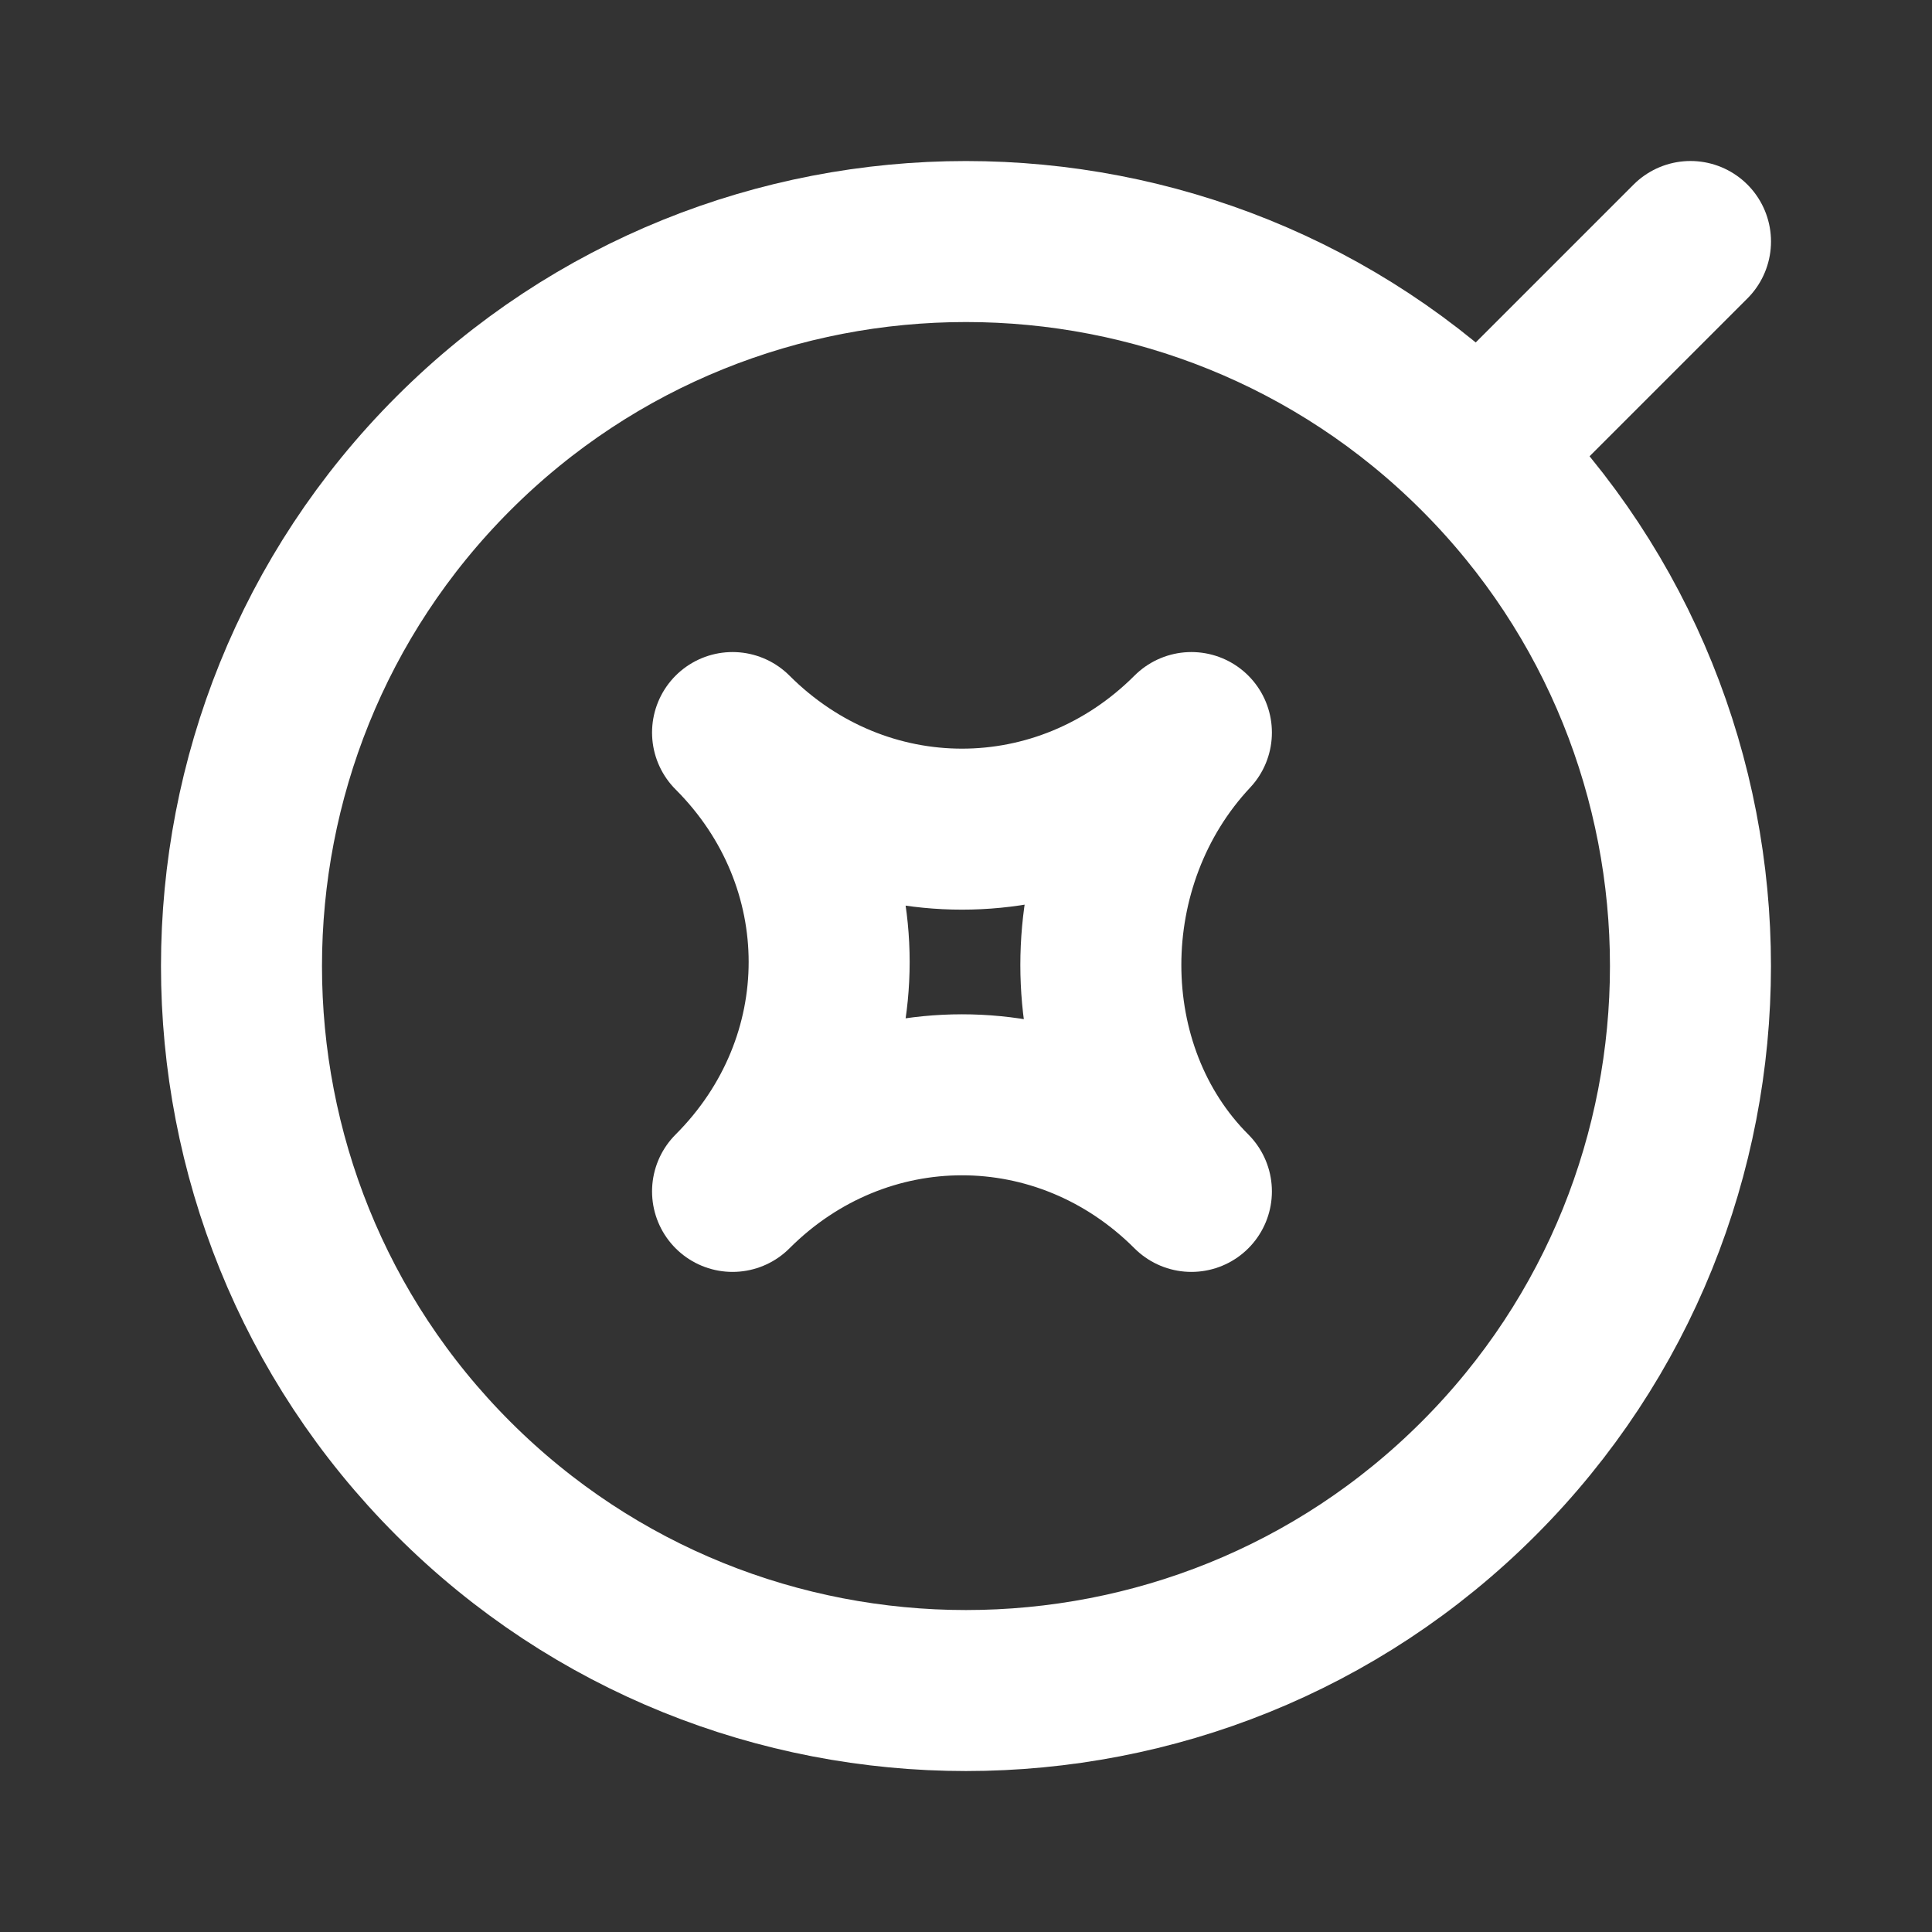 <svg fill="none" height="24" viewBox="0 0 24 24" width="24" xmlns="http://www.w3.org/2000/svg"><rect x="0" y="0" width="24" height="24" fill="#333333" stroke="none"/><g stroke="#fff" stroke-linecap="round" stroke-linejoin="round" stroke-width="2"><path d="m21 3-2.6 2.6" stroke-miterlimit="10"/><path d="m14.8 14.8c-1.6-1.6-4.1-1.6-5.7 0 1.6-1.6 1.6-4.1 0-5.7 1.6 1.6 4.1 1.6 5.7 0-1.5 1.6-1.5 4.2 0 5.7z"/><path d="m5.632 18.368c3.51 3.51 9.226 3.51 12.735 0 3.51-3.51 3.51-9.226 0-12.735-3.51-3.51-9.226-3.51-12.735 0s-3.51 9.226 0 12.735z" stroke-miterlimit="10"/></g></svg>